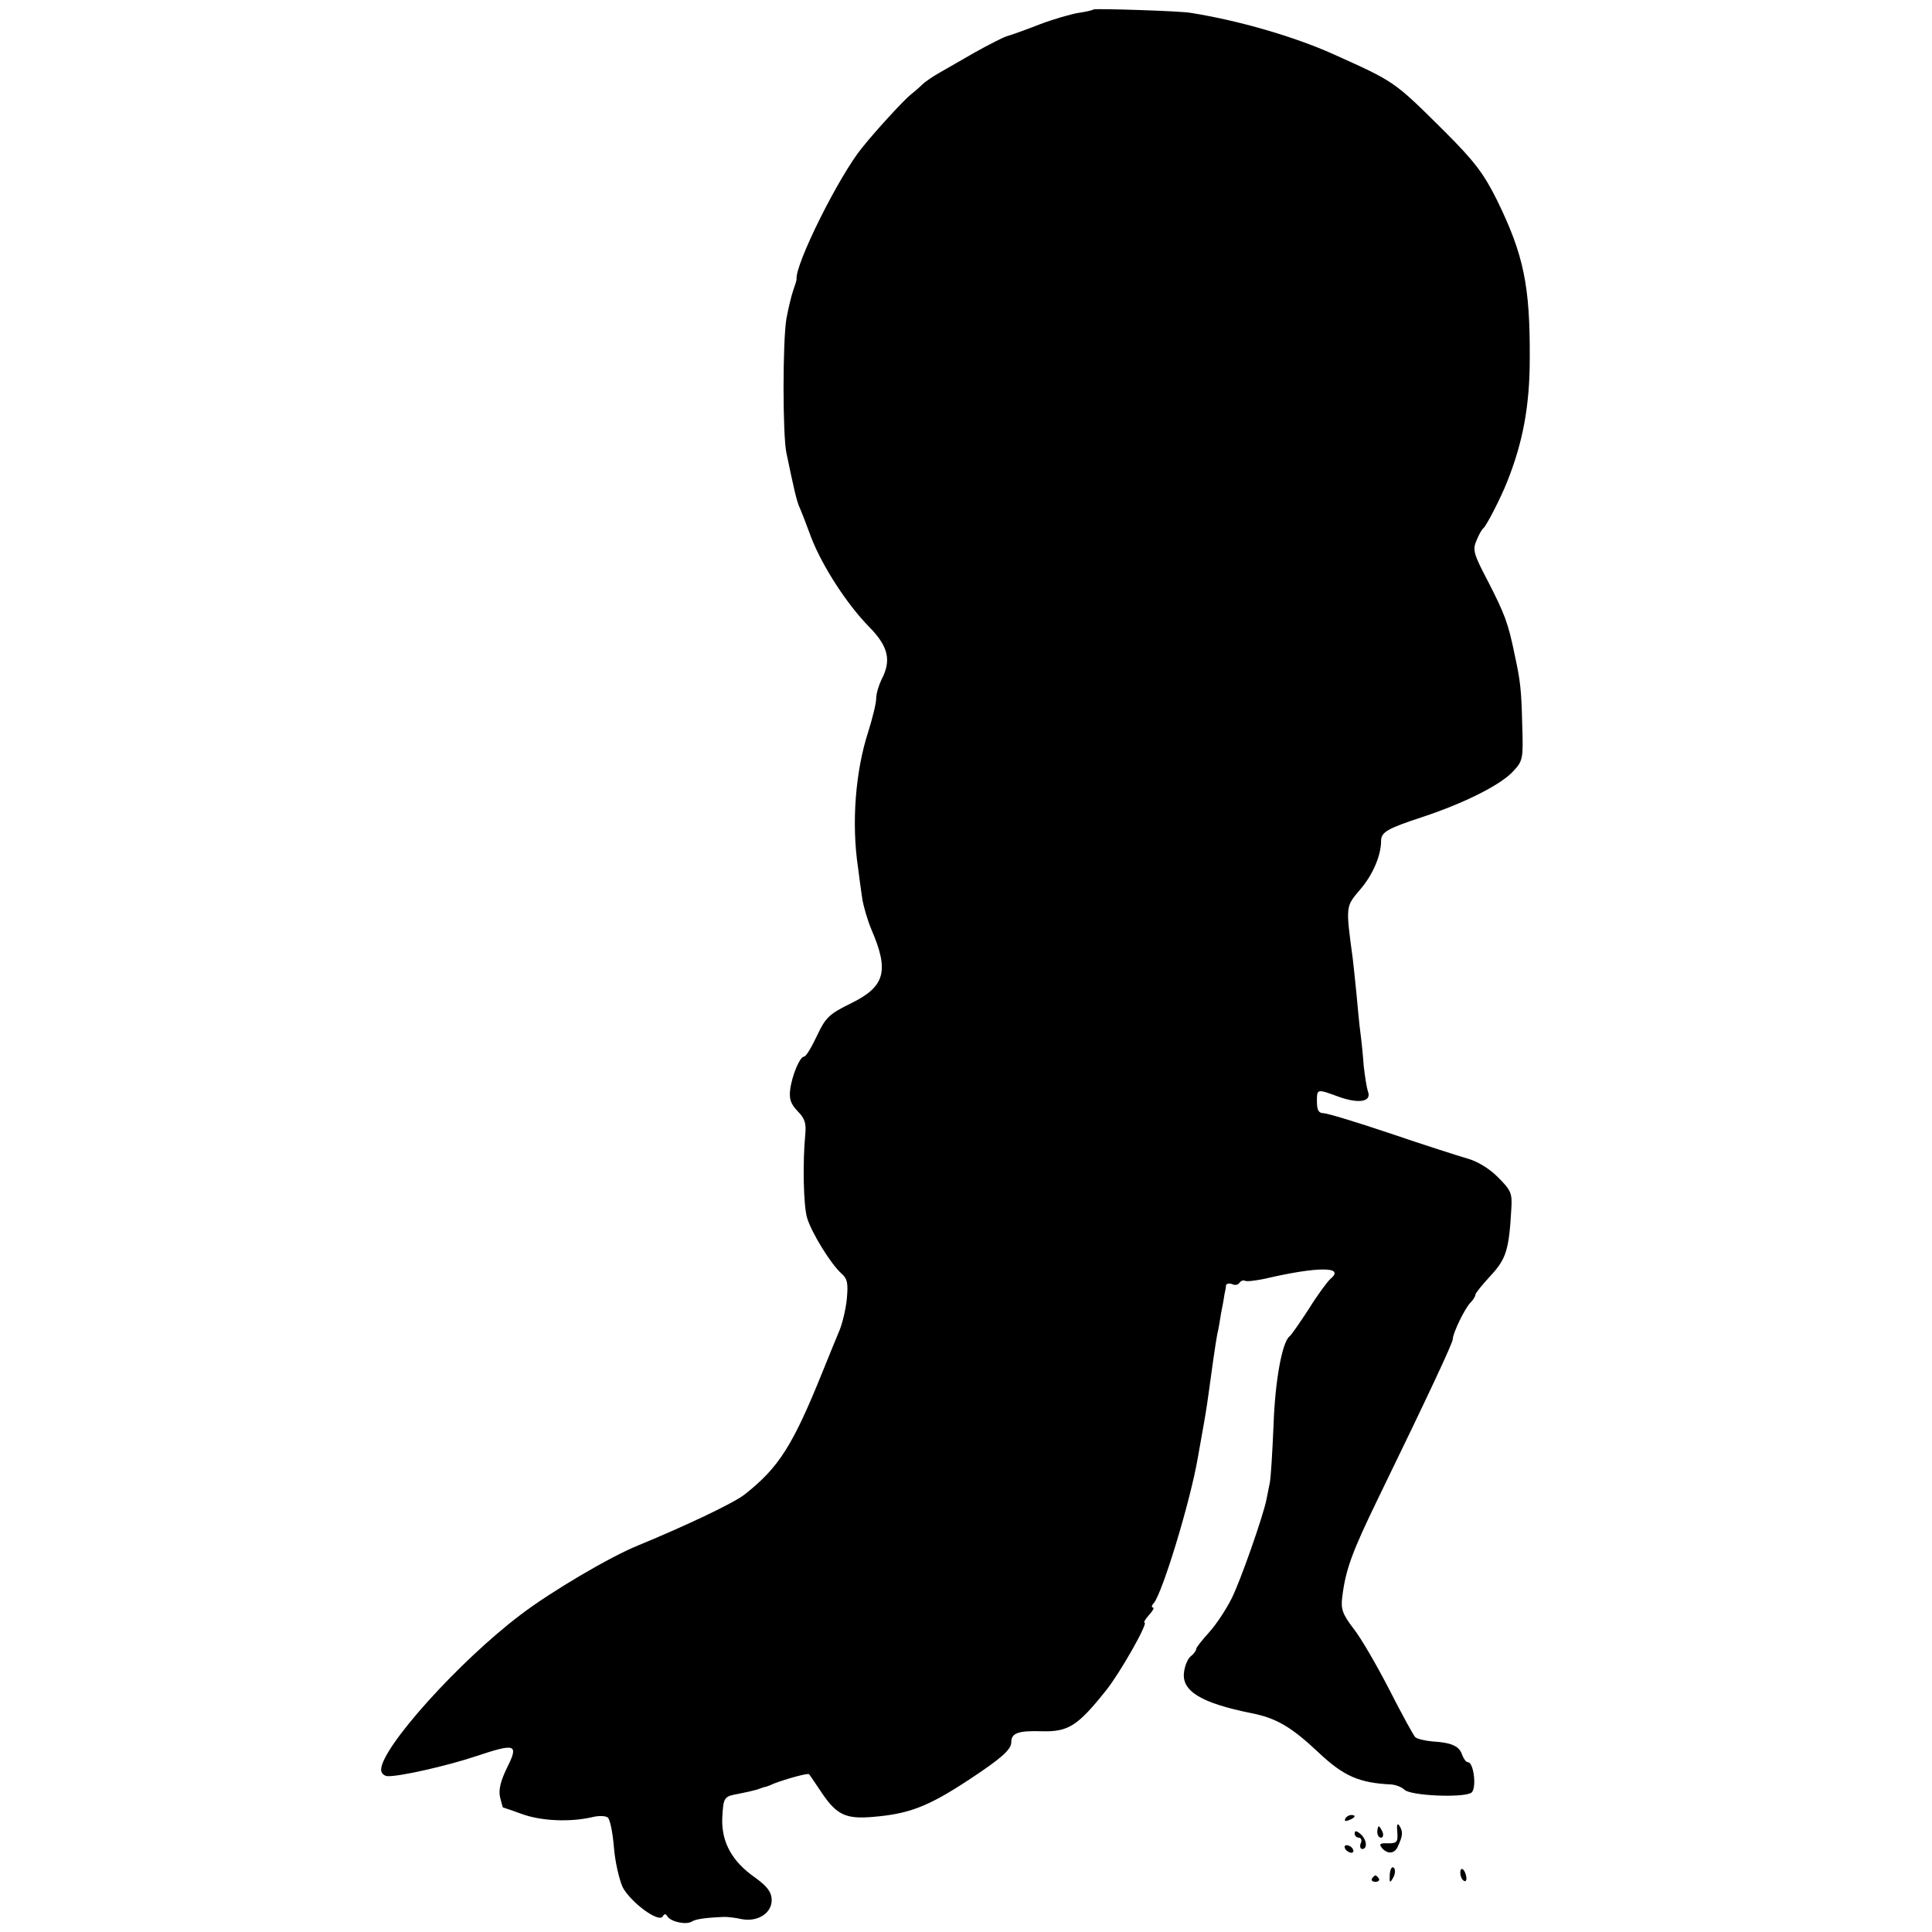 <?xml version="1.0" standalone="no"?>
<!DOCTYPE svg PUBLIC "-//W3C//DTD SVG 20010904//EN"
 "http://www.w3.org/TR/2001/REC-SVG-20010904/DTD/svg10.dtd">
<svg version="1.0" xmlns="http://www.w3.org/2000/svg"
 width="512pt" height="512pt" viewBox="0 0 512 512"
 preserveAspectRatio="xMidYMid meet">
<g transform="translate(0,512) scale(0.1,-0.1)"
fill="#000000" stroke="none">
<path d="M2898 5095 c-2 -2 -19 -6 -39 -9 -20 -3 -68 -17 -105 -31 -38 -15
-78 -29 -89 -32 -10 -4 -46 -22 -80 -41 -33 -19 -75 -43 -94 -54 -18 -10 -40
-25 -48 -33 -8 -8 -22 -20 -31 -27 -16 -13 -86 -88 -127 -139 -61 -74 -179
-311 -174 -349 0 -3 -4 -16 -9 -30 -5 -14 -13 -48 -18 -75 -10 -61 -10 -307 0
-355 20 -96 27 -127 35 -145 5 -11 19 -47 31 -80 30 -77 95 -177 154 -237 50
-51 59 -88 32 -139 -7 -15 -14 -37 -14 -50 0 -13 -10 -53 -21 -88 -34 -104
-45 -243 -27 -361 3 -25 8 -61 11 -81 3 -20 14 -58 25 -84 47 -109 35 -150
-55 -194 -57 -28 -67 -37 -90 -86 -14 -30 -29 -55 -34 -55 -11 0 -32 -49 -37
-88 -3 -25 2 -38 20 -57 19 -19 23 -32 20 -62 -7 -73 -5 -188 5 -221 12 -39
62 -121 91 -147 16 -14 18 -26 14 -69 -3 -28 -12 -64 -19 -81 -7 -16 -27 -66
-45 -110 -79 -196 -116 -254 -206 -325 -27 -22 -153 -82 -284 -136 -74 -30
-230 -122 -310 -183 -163 -123 -370 -353 -370 -411 0 -9 8 -17 18 -17 32 -1
156 27 234 53 105 35 113 32 82 -30 -17 -35 -23 -58 -19 -78 4 -15 7 -28 8
-28 1 0 25 -8 52 -18 51 -18 125 -21 183 -8 19 5 38 4 43 -1 6 -6 13 -41 16
-79 3 -38 14 -85 23 -105 21 -40 95 -95 106 -78 5 8 8 8 13 0 9 -14 50 -23 65
-13 10 6 34 10 86 12 8 0 29 -2 46 -6 43 -8 81 17 79 53 -1 20 -13 35 -45 58
-60 42 -88 93 -86 156 3 56 4 58 42 65 16 3 38 8 49 11 11 4 22 8 25 8 3 1 12
4 20 8 34 13 92 29 94 25 2 -1 17 -25 35 -51 39 -57 63 -68 134 -62 96 8 146
27 254 98 85 56 113 80 113 100 0 24 18 31 81 29 70 -2 95 14 170 108 37 46
113 180 102 180 -3 0 2 9 12 20 10 11 15 20 10 20 -4 0 -3 6 3 12 24 31 96
268 116 383 3 17 10 57 16 90 6 33 12 74 14 90 5 38 17 124 22 150 3 11 7 36
10 55 4 19 8 42 9 50 2 8 4 19 4 24 1 4 8 6 16 3 8 -4 17 -2 20 4 4 5 10 7 14
5 4 -3 27 0 52 5 141 33 215 33 175 0 -8 -7 -34 -42 -57 -79 -24 -37 -47 -70
-51 -73 -20 -14 -39 -118 -43 -236 -3 -70 -7 -139 -10 -153 -3 -14 -7 -34 -9
-45 -9 -44 -68 -213 -92 -261 -14 -28 -40 -68 -59 -89 -19 -21 -35 -41 -35
-45 0 -4 -6 -13 -14 -19 -8 -6 -16 -25 -18 -41 -8 -51 44 -83 178 -110 66 -13
106 -36 179 -105 66 -62 107 -80 192 -84 12 -1 28 -7 35 -14 16 -16 155 -22
177 -8 15 10 7 81 -9 81 -5 0 -11 9 -15 19 -7 23 -27 33 -79 36 -21 2 -42 7
-46 12 -4 4 -35 60 -68 125 -33 64 -75 137 -95 162 -29 38 -34 52 -30 83 9 74
26 120 98 268 127 261 195 406 195 416 0 16 32 82 47 97 7 7 13 17 13 21 0 4
18 26 40 50 41 44 49 68 55 175 3 44 0 51 -36 87 -23 23 -55 42 -81 49 -24 7
-115 36 -203 66 -89 30 -168 54 -178 54 -12 0 -17 8 -17 30 0 35 -1 35 59 13
54 -19 87 -12 76 15 -3 9 -8 40 -11 67 -2 28 -6 68 -9 90 -3 22 -7 67 -10 99
-3 33 -8 76 -10 95 -19 141 -19 138 19 183 34 39 56 91 56 129 0 24 16 33 110
64 109 36 208 85 241 122 25 27 26 33 23 123 -2 91 -5 117 -20 185 -17 84 -27
109 -70 193 -39 74 -42 85 -31 110 6 15 14 29 18 32 9 8 46 80 63 123 42 105
60 202 60 327 1 193 -16 275 -87 420 -35 70 -59 102 -137 180 -137 136 -131
132 -300 208 -101 45 -248 88 -375 108 -27 5 -254 12 -257 9z"/>
<path d="M3565 300 c-3 -6 1 -7 9 -4 18 7 21 14 7 14 -6 0 -13 -4 -16 -10z"/>
<path d="M3703 265 c2 -27 -1 -30 -25 -30 -21 1 -24 -2 -16 -12 15 -18 35 -16
43 5 13 28 13 38 4 53 -6 9 -8 4 -6 -16z"/>
<path d="M3650 265 c0 -8 4 -15 10 -15 5 0 7 7 4 15 -4 8 -8 15 -10 15 -2 0
-4 -7 -4 -15z"/>
<path d="M3590 261 c0 -6 5 -11 11 -11 6 0 9 -7 5 -15 -3 -8 -1 -15 4 -15 15
0 12 26 -5 40 -10 9 -15 9 -15 1z"/>
<path d="M3565 220 c3 -5 11 -10 16 -10 6 0 7 5 4 10 -3 6 -11 10 -16 10 -6 0
-7 -4 -4 -10z"/>
<path d="M3683 152 c-1 -22 0 -24 9 -8 6 10 6 22 2 26 -5 5 -10 -3 -11 -18z"/>
<path d="M3870 157 c0 -9 4 -18 9 -21 5 -4 8 1 7 9 -3 21 -16 31 -16 12z"/>
<path d="M3636 142 c-3 -5 1 -9 9 -9 8 0 12 4 9 9 -3 4 -7 8 -9 8 -2 0 -6 -4
-9 -8z"/>
</g>
</svg>
